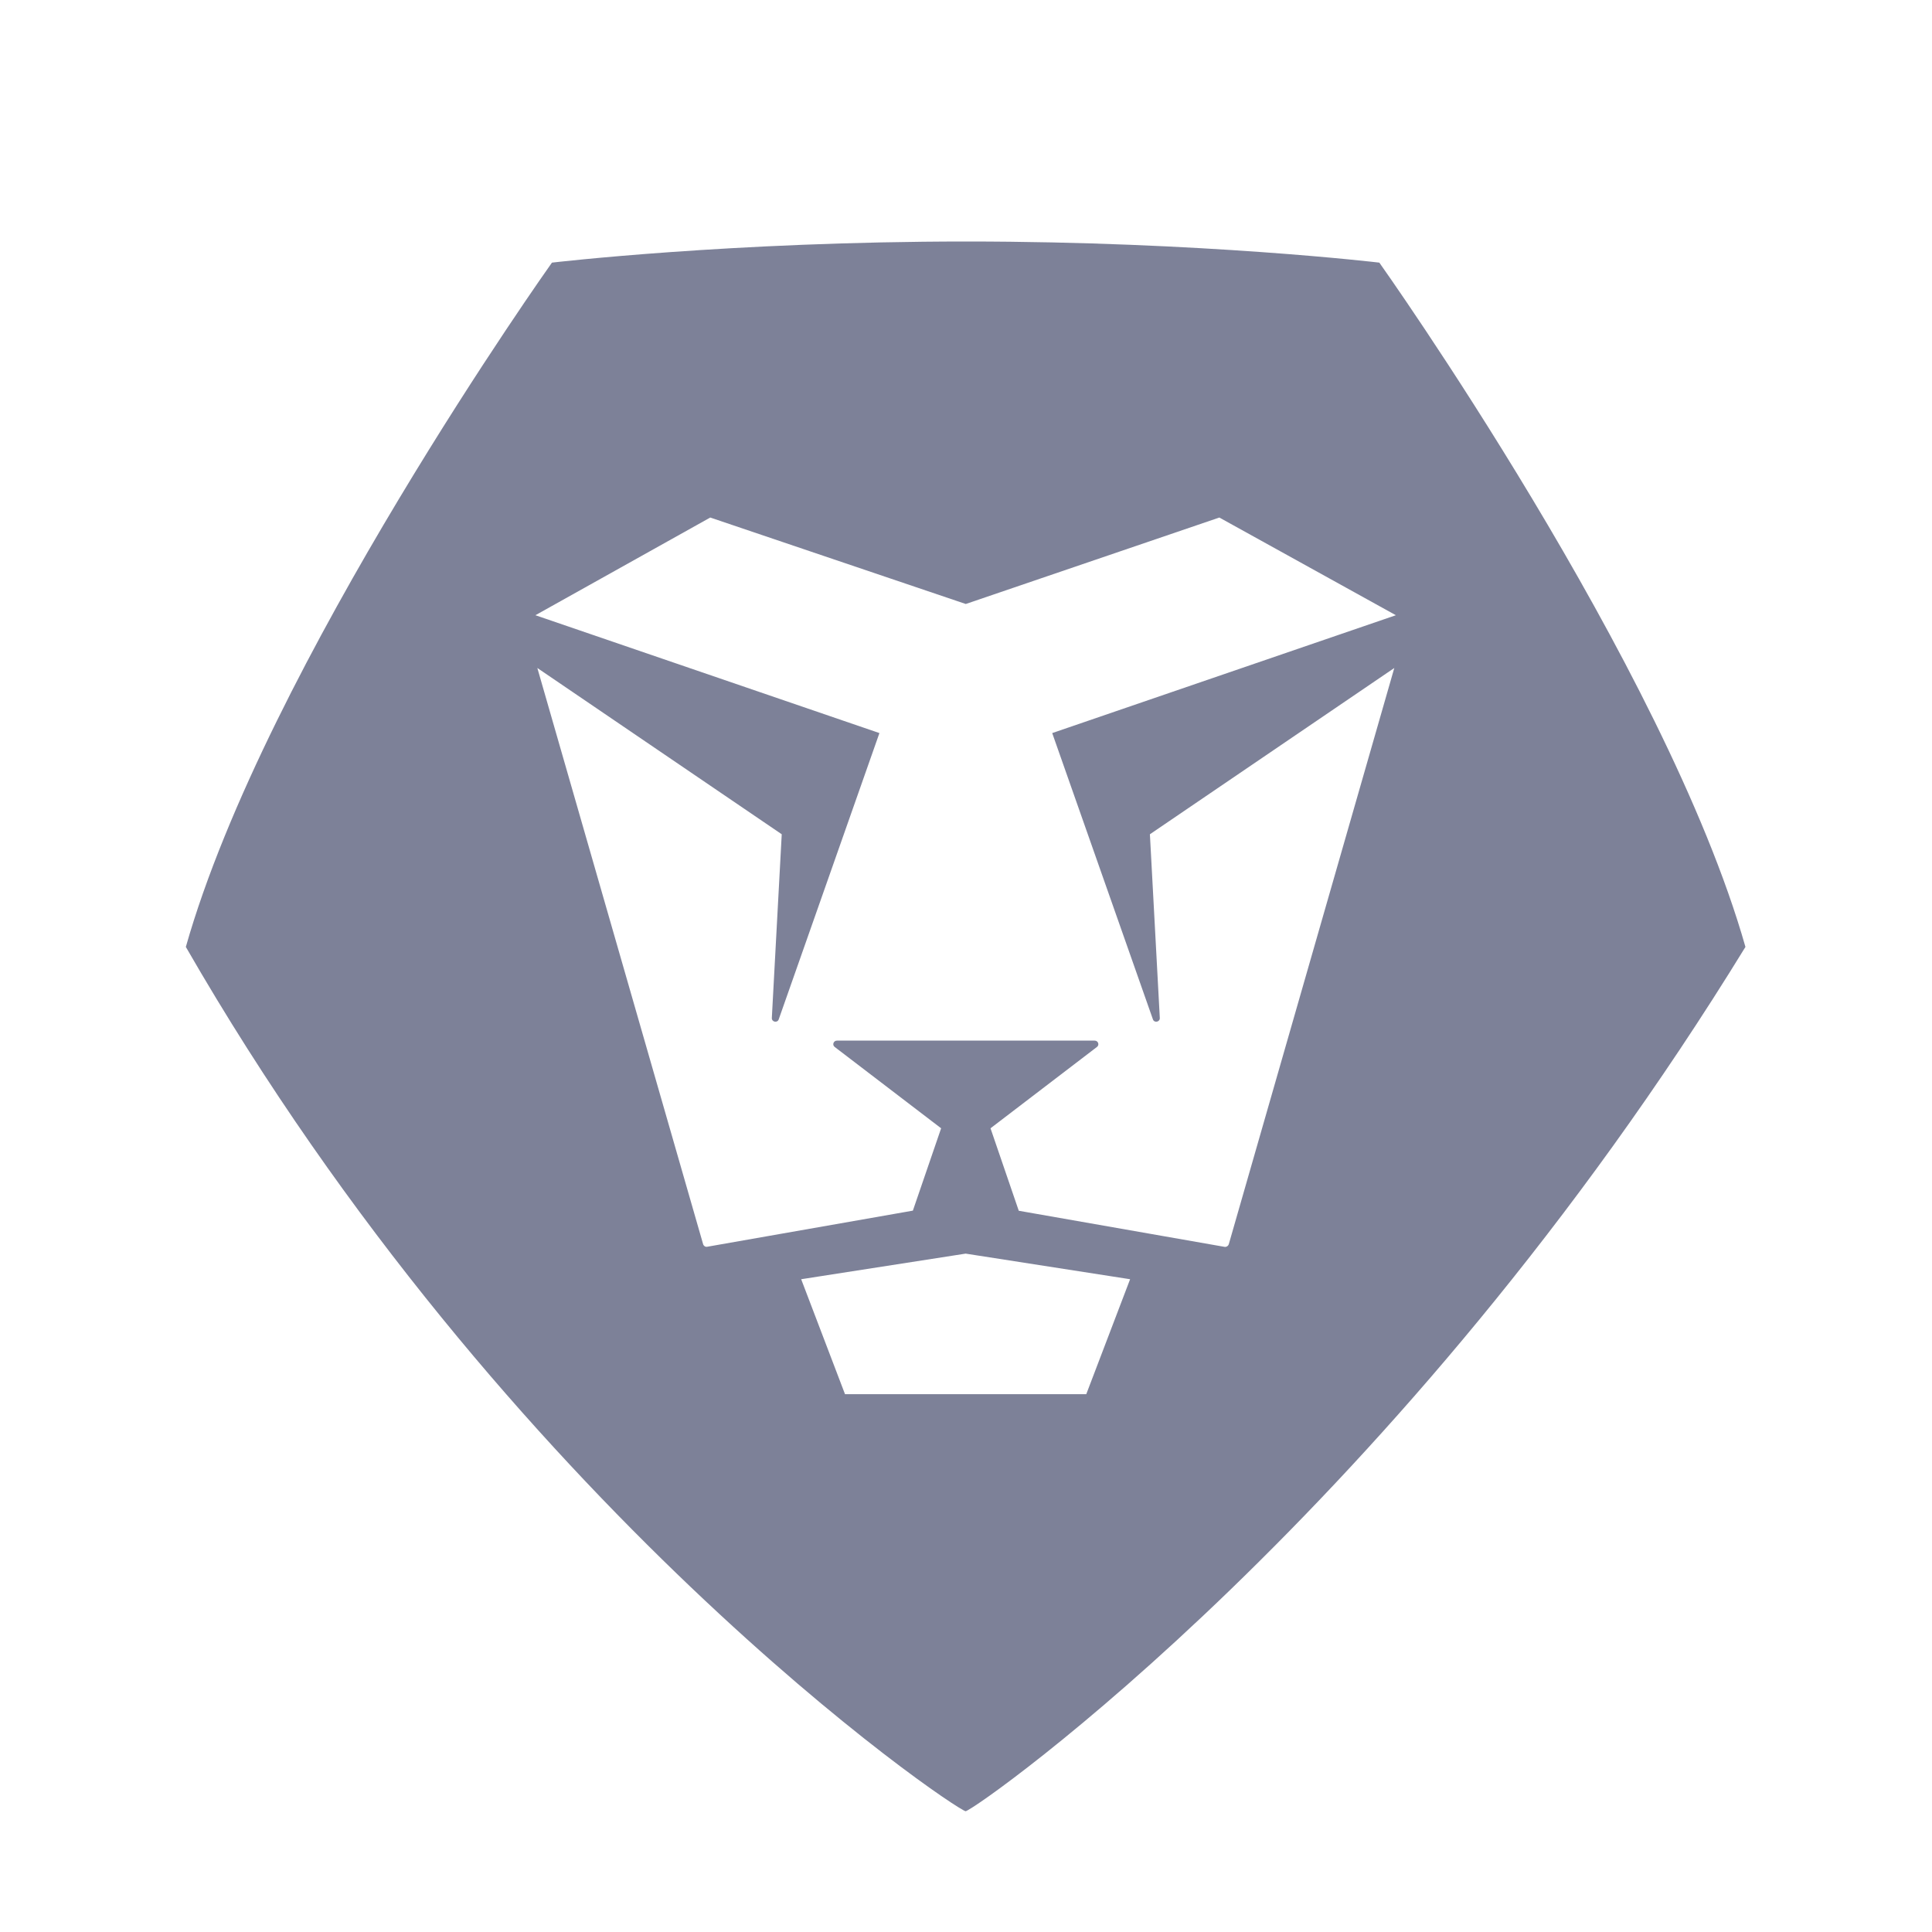 <svg width="16" height="16" viewBox="0 0 16 16" fill="none" xmlns="http://www.w3.org/2000/svg">
<path fill-rule="evenodd" clip-rule="evenodd" d="M11.423 2.175C11.423 2.175 13.791 5.505 14.455 7.842C11.587 12.514 8.113 14.968 7.997 15C7.878 14.968 4.203 12.472 1.539 7.842C2.202 5.505 4.571 2.175 4.571 2.175C4.571 2.175 6.051 2 8.003 2C9.954 2 11.423 2.175 11.423 2.175ZM7.794 9.344L6.912 8.67C6.89 8.653 6.903 8.618 6.931 8.618H9.066C9.094 8.618 9.107 8.653 9.085 8.67L8.203 9.344L8.437 10.027L10.142 10.326C10.157 10.328 10.171 10.319 10.176 10.305L11.547 5.532L9.523 6.909L9.605 8.43C9.607 8.464 9.559 8.474 9.548 8.442L8.714 6.071L11.56 5.095L10.098 4.286L7.998 5.002L5.882 4.286L4.434 5.095L7.283 6.071L6.449 8.442C6.438 8.474 6.39 8.464 6.392 8.43L6.474 6.909L4.45 5.532L5.823 10.304C5.828 10.319 5.842 10.328 5.857 10.325L7.56 10.026L7.794 9.344ZM6.635 10.594L6.998 11.546H8.996L9.359 10.594L7.997 10.382L6.635 10.594Z" fill="#7D8198"/>
</svg>
